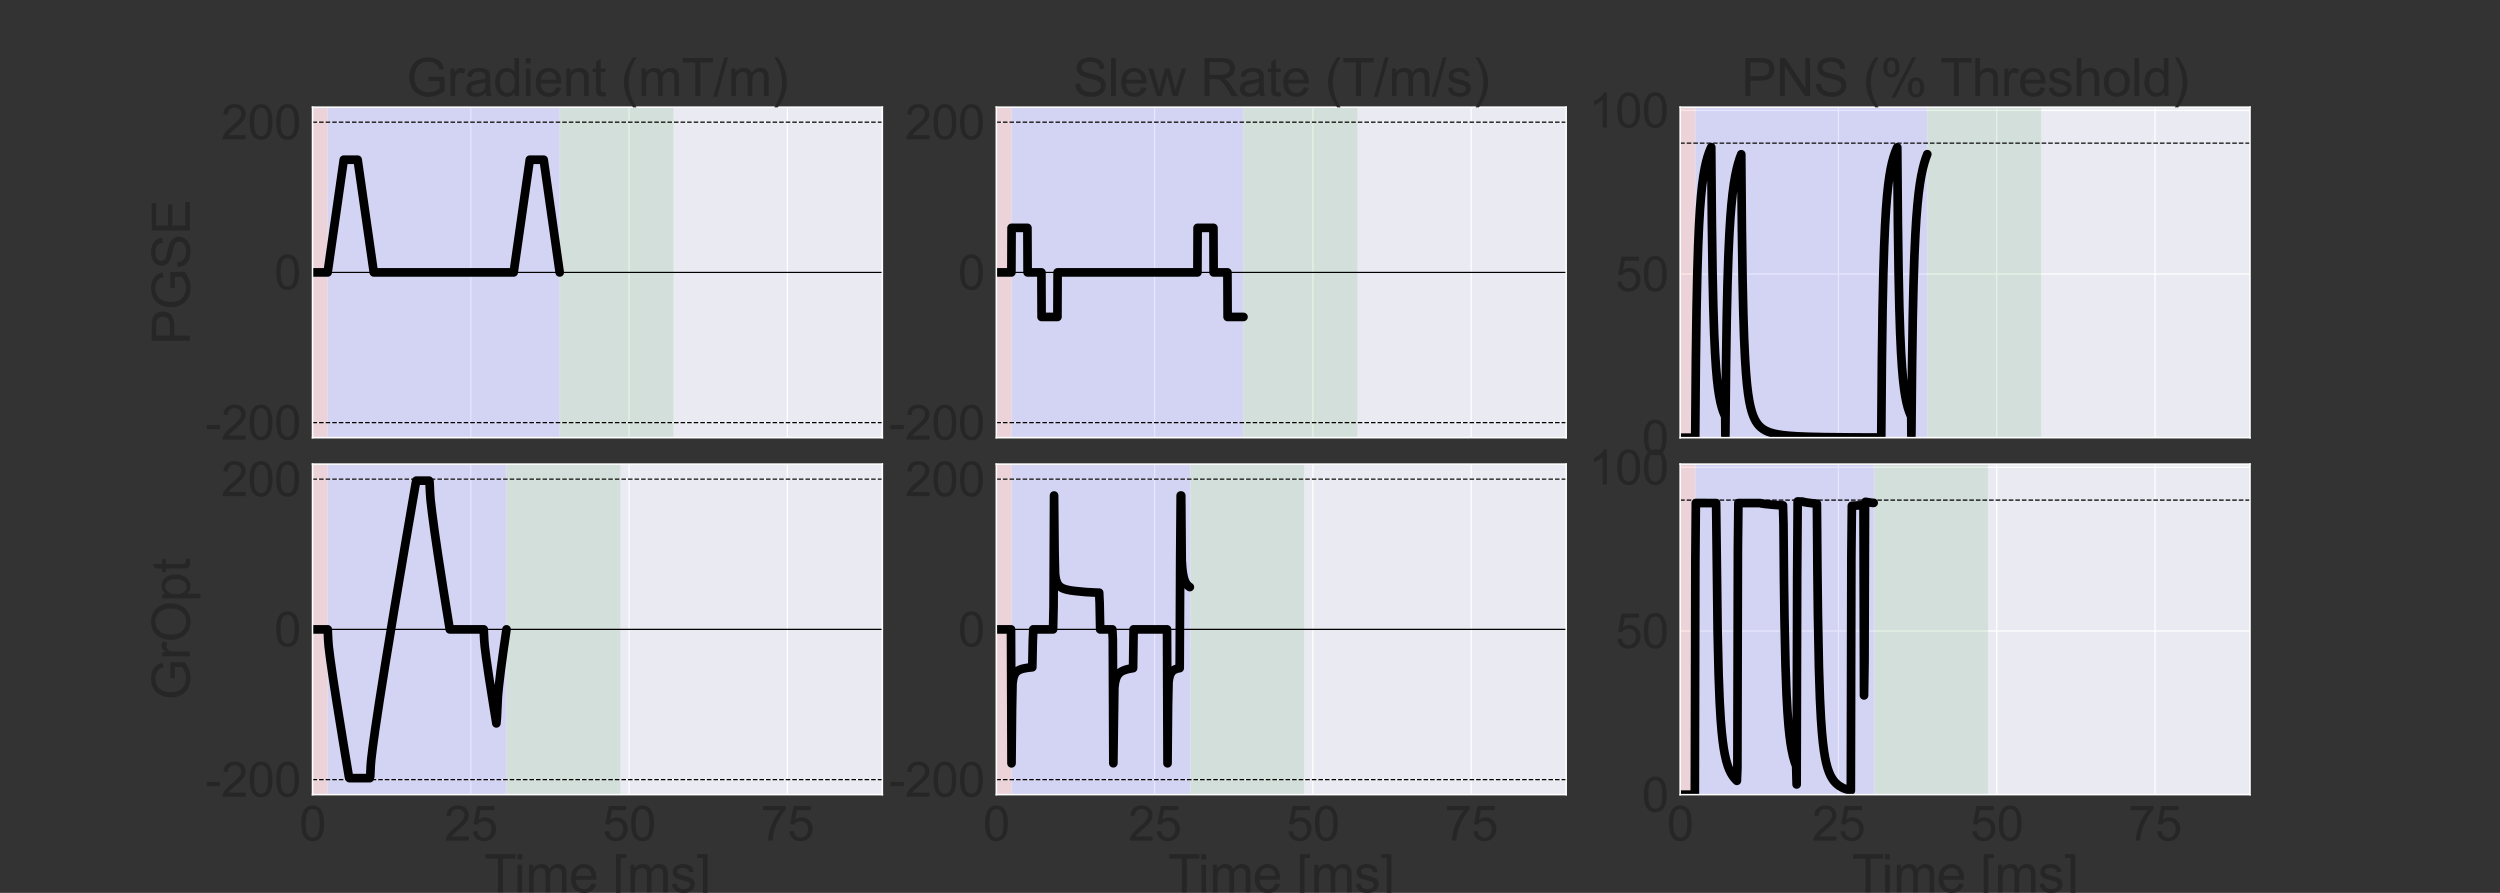 <?xml version="1.0" encoding="utf-8" standalone="no"?>
<!DOCTYPE svg PUBLIC "-//W3C//DTD SVG 1.1//EN"
  "http://www.w3.org/Graphics/SVG/1.1/DTD/svg11.dtd">
<svg xmlns:xlink="http://www.w3.org/1999/xlink" width="2016pt" height="720pt" viewBox="0 0 2016 720" xmlns="http://www.w3.org/2000/svg" version="1.1">
 <rect x="0" y="0" width="2016" height="720" fill="#333333" stroke="none"/>
 <defs>
  <style type="text/css">*{stroke-linejoin: round; stroke-linecap: butt}</style>
 </defs>
 <g id="figure_1">
  <g id="patch_1">
   <path d="M 0 720 
L 2016 720 
L 2016 0 
L 0 0 
L 0 720 
z
" style="fill: none; opacity: 0"/>
  </g>
  <g id="axes_1">
   <g id="patch_2">
    <path d="M 252 352.938 
L 711.529 352.938 
L 711.529 86.4 
L 252 86.4 
z
" style="fill: #eaeaf2"/>
   </g>
   <g id="matplotlib.axis_1">
    <g id="xtick_1">
     <g id="line2d_1">
      <path d="M 252 352.938 
L 252 86.4 
" clip-path="url(#pc23c5c0a71)" style="fill: none; stroke: #ffffff; stroke-linecap: round"/>
     </g>
    </g>
    <g id="xtick_2">
     <g id="line2d_2">
      <path d="M 379.647 352.938 
L 379.647 86.4 
" clip-path="url(#pc23c5c0a71)" style="fill: none; stroke: #ffffff; stroke-linecap: round"/>
     </g>
    </g>
    <g id="xtick_3">
     <g id="line2d_3">
      <path d="M 507.294 352.938 
L 507.294 86.4 
" clip-path="url(#pc23c5c0a71)" style="fill: none; stroke: #ffffff; stroke-linecap: round"/>
     </g>
    </g>
    <g id="xtick_4">
     <g id="line2d_4">
      <path d="M 634.941 352.938 
L 634.941 86.4 
" clip-path="url(#pc23c5c0a71)" style="fill: none; stroke: #ffffff; stroke-linecap: round"/>
     </g>
    </g>
   </g>
   <g id="matplotlib.axis_2">
    <g id="ytick_1">
     <g id="line2d_5">
      <path d="M 252 340.823 
L 711.529 340.823 
" clip-path="url(#pc23c5c0a71)" style="fill: none; stroke: #ffffff; stroke-linecap: round"/>
     </g>
     <g id="text_1">
      <!-- -200 -->
      <g style="fill: #262626" transform="translate(165.452 354.602) scale(0.385 -0.385)">
       <defs>
        <path id="ArialMT-2d" d="M 203 1375 
L 203 1941 
L 1931 1941 
L 1931 1375 
L 203 1375 
z
" transform="scale(0.016)"/>
        <path id="ArialMT-32" d="M 3222 541 
L 3222 0 
L 194 0 
Q 188 203 259 391 
Q 375 700 629 1000 
Q 884 1300 1366 1694 
Q 2113 2306 2375 2664 
Q 2638 3022 2638 3341 
Q 2638 3675 2398 3904 
Q 2159 4134 1775 4134 
Q 1369 4134 1125 3890 
Q 881 3647 878 3216 
L 300 3275 
Q 359 3922 746 4261 
Q 1134 4600 1788 4600 
Q 2447 4600 2831 4234 
Q 3216 3869 3216 3328 
Q 3216 3053 3103 2787 
Q 2991 2522 2730 2228 
Q 2469 1934 1863 1422 
Q 1356 997 1212 845 
Q 1069 694 975 541 
L 3222 541 
z
" transform="scale(0.016)"/>
        <path id="ArialMT-30" d="M 266 2259 
Q 266 3072 433 3567 
Q 600 4063 929 4331 
Q 1259 4600 1759 4600 
Q 2128 4600 2406 4451 
Q 2684 4303 2865 4023 
Q 3047 3744 3150 3342 
Q 3253 2941 3253 2259 
Q 3253 1453 3087 958 
Q 2922 463 2592 192 
Q 2263 -78 1759 -78 
Q 1097 -78 719 397 
Q 266 969 266 2259 
z
M 844 2259 
Q 844 1131 1108 757 
Q 1372 384 1759 384 
Q 2147 384 2411 759 
Q 2675 1134 2675 2259 
Q 2675 3391 2411 3762 
Q 2147 4134 1753 4134 
Q 1366 4134 1134 3806 
Q 844 3388 844 2259 
z
" transform="scale(0.016)"/>
       </defs>
       <use xlink:href="#ArialMT-2d"/>
       <use xlink:href="#ArialMT-32" x="33.301"/>
       <use xlink:href="#ArialMT-30" x="88.916"/>
       <use xlink:href="#ArialMT-30" x="144.531"/>
      </g>
     </g>
    </g>
    <g id="ytick_2">
     <g id="line2d_6">
      <path d="M 252 219.669 
L 711.529 219.669 
" clip-path="url(#pc23c5c0a71)" style="fill: none; stroke: #ffffff; stroke-linecap: round"/>
     </g>
     <g id="text_2">
      <!-- 0 -->
      <g style="fill: #262626" transform="translate(221.09 233.448) scale(0.385 -0.385)">
       <use xlink:href="#ArialMT-30"/>
      </g>
     </g>
    </g>
    <g id="ytick_3">
     <g id="line2d_7">
      <path d="M 252 98.515 
L 711.529 98.515 
" clip-path="url(#pc23c5c0a71)" style="fill: none; stroke: #ffffff; stroke-linecap: round"/>
     </g>
     <g id="text_3">
      <!-- 200 -->
      <g style="fill: #262626" transform="translate(178.271 112.294) scale(0.385 -0.385)">
       <use xlink:href="#ArialMT-32"/>
       <use xlink:href="#ArialMT-30" x="55.615"/>
       <use xlink:href="#ArialMT-30" x="111.23"/>
      </g>
     </g>
    </g>
    <g id="text_4">
     <!-- PGSE -->
     <g style="fill: #262626" transform="translate(153.104 278.026) rotate(-90) scale(0.42 -0.42)">
      <defs>
       <path id="ArialMT-50" d="M 494 0 
L 494 4581 
L 2222 4581 
Q 2678 4581 2919 4538 
Q 3256 4481 3484 4323 
Q 3713 4166 3852 3881 
Q 3991 3597 3991 3256 
Q 3991 2672 3619 2267 
Q 3247 1863 2275 1863 
L 1100 1863 
L 1100 0 
L 494 0 
z
M 1100 2403 
L 2284 2403 
Q 2872 2403 3119 2622 
Q 3366 2841 3366 3238 
Q 3366 3525 3220 3729 
Q 3075 3934 2838 4000 
Q 2684 4041 2272 4041 
L 1100 4041 
L 1100 2403 
z
" transform="scale(0.016)"/>
       <path id="ArialMT-47" d="M 2638 1797 
L 2638 2334 
L 4578 2338 
L 4578 638 
Q 4131 281 3656 101 
Q 3181 -78 2681 -78 
Q 2006 -78 1454 211 
Q 903 500 622 1047 
Q 341 1594 341 2269 
Q 341 2938 620 3517 
Q 900 4097 1425 4378 
Q 1950 4659 2634 4659 
Q 3131 4659 3532 4498 
Q 3934 4338 4162 4050 
Q 4391 3763 4509 3300 
L 3963 3150 
Q 3859 3500 3706 3700 
Q 3553 3900 3268 4020 
Q 2984 4141 2638 4141 
Q 2222 4141 1919 4014 
Q 1616 3888 1430 3681 
Q 1244 3475 1141 3228 
Q 966 2803 966 2306 
Q 966 1694 1177 1281 
Q 1388 869 1791 669 
Q 2194 469 2647 469 
Q 3041 469 3416 620 
Q 3791 772 3984 944 
L 3984 1797 
L 2638 1797 
z
" transform="scale(0.016)"/>
       <path id="ArialMT-53" d="M 288 1472 
L 859 1522 
Q 900 1178 1048 958 
Q 1197 738 1509 602 
Q 1822 466 2213 466 
Q 2559 466 2825 569 
Q 3091 672 3220 851 
Q 3350 1031 3350 1244 
Q 3350 1459 3225 1620 
Q 3100 1781 2813 1891 
Q 2628 1963 1997 2114 
Q 1366 2266 1113 2400 
Q 784 2572 623 2826 
Q 463 3081 463 3397 
Q 463 3744 659 4045 
Q 856 4347 1234 4503 
Q 1613 4659 2075 4659 
Q 2584 4659 2973 4495 
Q 3363 4331 3572 4012 
Q 3781 3694 3797 3291 
L 3216 3247 
Q 3169 3681 2898 3903 
Q 2628 4125 2100 4125 
Q 1550 4125 1298 3923 
Q 1047 3722 1047 3438 
Q 1047 3191 1225 3031 
Q 1400 2872 2139 2705 
Q 2878 2538 3153 2413 
Q 3553 2228 3743 1945 
Q 3934 1663 3934 1294 
Q 3934 928 3725 604 
Q 3516 281 3123 101 
Q 2731 -78 2241 -78 
Q 1619 -78 1198 103 
Q 778 284 539 648 
Q 300 1013 288 1472 
z
" transform="scale(0.016)"/>
       <path id="ArialMT-45" d="M 506 0 
L 506 4581 
L 3819 4581 
L 3819 4041 
L 1113 4041 
L 1113 2638 
L 3647 2638 
L 3647 2100 
L 1113 2100 
L 1113 541 
L 3925 541 
L 3925 0 
L 506 0 
z
" transform="scale(0.016)"/>
      </defs>
      <use xlink:href="#ArialMT-50"/>
      <use xlink:href="#ArialMT-47" x="66.699"/>
      <use xlink:href="#ArialMT-53" x="144.482"/>
      <use xlink:href="#ArialMT-45" x="211.182"/>
     </g>
    </g>
   </g>
   <g id="patch_3">
    <path d="M 252 352.938 
L 264.254 352.938 
L 264.254 86.4 
L 252 86.4 
z
" clip-path="url(#pc23c5c0a71)" style="fill: #ff0000; opacity: 0.1; stroke: #ffffff; stroke-linejoin: miter"/>
   </g>
   <g id="patch_4">
    <path d="M 264.254 352.938 
L 451.334 352.938 
L 451.334 86.4 
L 264.254 86.4 
z
" clip-path="url(#pc23c5c0a71)" style="fill: #0000ff; opacity: 0.1; stroke: #ffffff; stroke-linejoin: miter"/>
   </g>
   <g id="patch_5">
    <path d="M 451.334 352.938 
L 543.24 352.938 
L 543.24 86.4 
L 451.334 86.4 
z
" clip-path="url(#pc23c5c0a71)" style="fill: #008000; opacity: 0.1; stroke: #ffffff; stroke-linejoin: miter"/>
   </g>
   <g id="line2d_8">
    <path d="M 252 219.669 
L 711.529 219.669 
" clip-path="url(#pc23c5c0a71)" style="fill: none; stroke: #000000; stroke-linecap: round"/>
   </g>
   <g id="line2d_9">
    <path d="M 252 98.515 
L 711.529 98.515 
" clip-path="url(#pc23c5c0a71)" style="fill: none; stroke-dasharray: 3.7,1.6; stroke-dashoffset: 0; stroke: #000000"/>
   </g>
   <g id="line2d_10">
    <path d="M 252 340.823 
L 711.529 340.823 
" clip-path="url(#pc23c5c0a71)" style="fill: none; stroke-dasharray: 3.7,1.6; stroke-dashoffset: 0; stroke: #000000"/>
   </g>
   <g id="line2d_11">
    <path d="M 252 219.669 
L 264.203 219.669 
L 277.223 128.804 
L 288.405 128.804 
L 301.425 219.669 
L 414.214 219.669 
L 427.234 128.804 
L 438.416 128.804 
L 451.334 219.669 
L 451.334 219.669 
" clip-path="url(#pc23c5c0a71)" style="fill: none; stroke: #000000; stroke-width: 7; stroke-linecap: round"/>
   </g>
   <g id="patch_6">
    <path d="M 252 352.938 
L 252 86.4 
" style="fill: none; stroke: #ffffff; stroke-width: 1.25; stroke-linejoin: miter; stroke-linecap: square"/>
   </g>
   <g id="patch_7">
    <path d="M 711.529 352.938 
L 711.529 86.4 
" style="fill: none; stroke: #ffffff; stroke-width: 1.25; stroke-linejoin: miter; stroke-linecap: square"/>
   </g>
   <g id="patch_8">
    <path d="M 252 352.938 
L 711.529 352.938 
" style="fill: none; stroke: #ffffff; stroke-width: 1.25; stroke-linejoin: miter; stroke-linecap: square"/>
   </g>
   <g id="patch_9">
    <path d="M 252 86.4 
L 711.529 86.4 
" style="fill: none; stroke: #ffffff; stroke-width: 1.25; stroke-linejoin: miter; stroke-linecap: square"/>
   </g>
   <g id="text_5">
    <!-- Gradient (mT/m) -->
    <g style="fill: #262626" transform="translate(327.763 77.56) scale(0.42 -0.42)">
     <defs>
      <path id="ArialMT-72" d="M 416 0 
L 416 3319 
L 922 3319 
L 922 2816 
Q 1116 3169 1280 3281 
Q 1444 3394 1641 3394 
Q 1925 3394 2219 3213 
L 2025 2691 
Q 1819 2813 1613 2813 
Q 1428 2813 1281 2702 
Q 1134 2591 1072 2394 
Q 978 2094 978 1738 
L 978 0 
L 416 0 
z
" transform="scale(0.016)"/>
      <path id="ArialMT-61" d="M 2588 409 
Q 2275 144 1986 34 
Q 1697 -75 1366 -75 
Q 819 -75 525 192 
Q 231 459 231 875 
Q 231 1119 342 1320 
Q 453 1522 633 1644 
Q 813 1766 1038 1828 
Q 1203 1872 1538 1913 
Q 2219 1994 2541 2106 
Q 2544 2222 2544 2253 
Q 2544 2597 2384 2738 
Q 2169 2928 1744 2928 
Q 1347 2928 1158 2789 
Q 969 2650 878 2297 
L 328 2372 
Q 403 2725 575 2942 
Q 747 3159 1072 3276 
Q 1397 3394 1825 3394 
Q 2250 3394 2515 3294 
Q 2781 3194 2906 3042 
Q 3031 2891 3081 2659 
Q 3109 2516 3109 2141 
L 3109 1391 
Q 3109 606 3145 398 
Q 3181 191 3288 0 
L 2700 0 
Q 2613 175 2588 409 
z
M 2541 1666 
Q 2234 1541 1622 1453 
Q 1275 1403 1131 1340 
Q 988 1278 909 1158 
Q 831 1038 831 891 
Q 831 666 1001 516 
Q 1172 366 1500 366 
Q 1825 366 2078 508 
Q 2331 650 2450 897 
Q 2541 1088 2541 1459 
L 2541 1666 
z
" transform="scale(0.016)"/>
      <path id="ArialMT-64" d="M 2575 0 
L 2575 419 
Q 2259 -75 1647 -75 
Q 1250 -75 917 144 
Q 584 363 401 755 
Q 219 1147 219 1656 
Q 219 2153 384 2558 
Q 550 2963 881 3178 
Q 1213 3394 1622 3394 
Q 1922 3394 2156 3267 
Q 2391 3141 2538 2938 
L 2538 4581 
L 3097 4581 
L 3097 0 
L 2575 0 
z
M 797 1656 
Q 797 1019 1065 703 
Q 1334 388 1700 388 
Q 2069 388 2326 689 
Q 2584 991 2584 1609 
Q 2584 2291 2321 2609 
Q 2059 2928 1675 2928 
Q 1300 2928 1048 2622 
Q 797 2316 797 1656 
z
" transform="scale(0.016)"/>
      <path id="ArialMT-69" d="M 425 3934 
L 425 4581 
L 988 4581 
L 988 3934 
L 425 3934 
z
M 425 0 
L 425 3319 
L 988 3319 
L 988 0 
L 425 0 
z
" transform="scale(0.016)"/>
      <path id="ArialMT-65" d="M 2694 1069 
L 3275 997 
Q 3138 488 2766 206 
Q 2394 -75 1816 -75 
Q 1088 -75 661 373 
Q 234 822 234 1631 
Q 234 2469 665 2931 
Q 1097 3394 1784 3394 
Q 2450 3394 2872 2941 
Q 3294 2488 3294 1666 
Q 3294 1616 3291 1516 
L 816 1516 
Q 847 969 1125 678 
Q 1403 388 1819 388 
Q 2128 388 2347 550 
Q 2566 713 2694 1069 
z
M 847 1978 
L 2700 1978 
Q 2663 2397 2488 2606 
Q 2219 2931 1791 2931 
Q 1403 2931 1139 2672 
Q 875 2413 847 1978 
z
" transform="scale(0.016)"/>
      <path id="ArialMT-6e" d="M 422 0 
L 422 3319 
L 928 3319 
L 928 2847 
Q 1294 3394 1984 3394 
Q 2284 3394 2536 3286 
Q 2788 3178 2913 3003 
Q 3038 2828 3088 2588 
Q 3119 2431 3119 2041 
L 3119 0 
L 2556 0 
L 2556 2019 
Q 2556 2363 2490 2533 
Q 2425 2703 2258 2804 
Q 2091 2906 1866 2906 
Q 1506 2906 1245 2678 
Q 984 2450 984 1813 
L 984 0 
L 422 0 
z
" transform="scale(0.016)"/>
      <path id="ArialMT-74" d="M 1650 503 
L 1731 6 
Q 1494 -44 1306 -44 
Q 1000 -44 831 53 
Q 663 150 594 308 
Q 525 466 525 972 
L 525 2881 
L 113 2881 
L 113 3319 
L 525 3319 
L 525 4141 
L 1084 4478 
L 1084 3319 
L 1650 3319 
L 1650 2881 
L 1084 2881 
L 1084 941 
Q 1084 700 1114 631 
Q 1144 563 1211 522 
Q 1278 481 1403 481 
Q 1497 481 1650 503 
z
" transform="scale(0.016)"/>
      <path id="ArialMT-20" transform="scale(0.016)"/>
      <path id="ArialMT-28" d="M 1497 -1347 
Q 1031 -759 709 28 
Q 388 816 388 1659 
Q 388 2403 628 3084 
Q 909 3875 1497 4659 
L 1900 4659 
Q 1522 4009 1400 3731 
Q 1209 3300 1100 2831 
Q 966 2247 966 1656 
Q 966 153 1900 -1347 
L 1497 -1347 
z
" transform="scale(0.016)"/>
      <path id="ArialMT-6d" d="M 422 0 
L 422 3319 
L 925 3319 
L 925 2853 
Q 1081 3097 1340 3245 
Q 1600 3394 1931 3394 
Q 2300 3394 2536 3241 
Q 2772 3088 2869 2813 
Q 3263 3394 3894 3394 
Q 4388 3394 4653 3120 
Q 4919 2847 4919 2278 
L 4919 0 
L 4359 0 
L 4359 2091 
Q 4359 2428 4304 2576 
Q 4250 2725 4106 2815 
Q 3963 2906 3769 2906 
Q 3419 2906 3187 2673 
Q 2956 2441 2956 1928 
L 2956 0 
L 2394 0 
L 2394 2156 
Q 2394 2531 2256 2718 
Q 2119 2906 1806 2906 
Q 1569 2906 1367 2781 
Q 1166 2656 1075 2415 
Q 984 2175 984 1722 
L 984 0 
L 422 0 
z
" transform="scale(0.016)"/>
      <path id="ArialMT-54" d="M 1659 0 
L 1659 4041 
L 150 4041 
L 150 4581 
L 3781 4581 
L 3781 4041 
L 2266 4041 
L 2266 0 
L 1659 0 
z
" transform="scale(0.016)"/>
      <path id="ArialMT-2f" d="M 0 -78 
L 1328 4659 
L 1778 4659 
L 453 -78 
L 0 -78 
z
" transform="scale(0.016)"/>
      <path id="ArialMT-29" d="M 791 -1347 
L 388 -1347 
Q 1322 153 1322 1656 
Q 1322 2244 1188 2822 
Q 1081 3291 891 3722 
Q 769 4003 388 4659 
L 791 4659 
Q 1378 3875 1659 3084 
Q 1900 2403 1900 1659 
Q 1900 816 1576 28 
Q 1253 -759 791 -1347 
z
" transform="scale(0.016)"/>
     </defs>
     <use xlink:href="#ArialMT-47"/>
     <use xlink:href="#ArialMT-72" x="77.783"/>
     <use xlink:href="#ArialMT-61" x="111.084"/>
     <use xlink:href="#ArialMT-64" x="166.699"/>
     <use xlink:href="#ArialMT-69" x="222.314"/>
     <use xlink:href="#ArialMT-65" x="244.531"/>
     <use xlink:href="#ArialMT-6e" x="300.146"/>
     <use xlink:href="#ArialMT-74" x="355.762"/>
     <use xlink:href="#ArialMT-20" x="383.545"/>
     <use xlink:href="#ArialMT-28" x="411.328"/>
     <use xlink:href="#ArialMT-6d" x="444.629"/>
     <use xlink:href="#ArialMT-54" x="527.93"/>
     <use xlink:href="#ArialMT-2f" x="589.014"/>
     <use xlink:href="#ArialMT-6d" x="616.797"/>
     <use xlink:href="#ArialMT-29" x="700.098"/>
    </g>
   </g>
  </g>
  <g id="axes_2">
   <g id="patch_10">
    <path d="M 803.435 352.938 
L 1262.965 352.938 
L 1262.965 86.4 
L 803.435 86.4 
z
" style="fill: #eaeaf2"/>
   </g>
   <g id="matplotlib.axis_3">
    <g id="xtick_5">
     <g id="line2d_12">
      <path d="M 803.435 352.938 
L 803.435 86.4 
" clip-path="url(#pb58b6c29d0)" style="fill: none; stroke: #ffffff; stroke-linecap: round"/>
     </g>
    </g>
    <g id="xtick_6">
     <g id="line2d_13">
      <path d="M 931.082 352.938 
L 931.082 86.4 
" clip-path="url(#pb58b6c29d0)" style="fill: none; stroke: #ffffff; stroke-linecap: round"/>
     </g>
    </g>
    <g id="xtick_7">
     <g id="line2d_14">
      <path d="M 1058.729 352.938 
L 1058.729 86.4 
" clip-path="url(#pb58b6c29d0)" style="fill: none; stroke: #ffffff; stroke-linecap: round"/>
     </g>
    </g>
    <g id="xtick_8">
     <g id="line2d_15">
      <path d="M 1186.376 352.938 
L 1186.376 86.4 
" clip-path="url(#pb58b6c29d0)" style="fill: none; stroke: #ffffff; stroke-linecap: round"/>
     </g>
    </g>
   </g>
   <g id="matplotlib.axis_4">
    <g id="ytick_4">
     <g id="line2d_16">
      <path d="M 803.435 340.823 
L 1262.965 340.823 
" clip-path="url(#pb58b6c29d0)" style="fill: none; stroke: #ffffff; stroke-linecap: round"/>
     </g>
     <g id="text_6">
      <!-- -200 -->
      <g style="fill: #262626" transform="translate(716.887 354.602) scale(0.385 -0.385)">
       <use xlink:href="#ArialMT-2d"/>
       <use xlink:href="#ArialMT-32" x="33.301"/>
       <use xlink:href="#ArialMT-30" x="88.916"/>
       <use xlink:href="#ArialMT-30" x="144.531"/>
      </g>
     </g>
    </g>
    <g id="ytick_5">
     <g id="line2d_17">
      <path d="M 803.435 219.669 
L 1262.965 219.669 
" clip-path="url(#pb58b6c29d0)" style="fill: none; stroke: #ffffff; stroke-linecap: round"/>
     </g>
     <g id="text_7">
      <!-- 0 -->
      <g style="fill: #262626" transform="translate(772.526 233.448) scale(0.385 -0.385)">
       <use xlink:href="#ArialMT-30"/>
      </g>
     </g>
    </g>
    <g id="ytick_6">
     <g id="line2d_18">
      <path d="M 803.435 98.515 
L 1262.965 98.515 
" clip-path="url(#pb58b6c29d0)" style="fill: none; stroke: #ffffff; stroke-linecap: round"/>
     </g>
     <g id="text_8">
      <!-- 200 -->
      <g style="fill: #262626" transform="translate(729.706 112.294) scale(0.385 -0.385)">
       <use xlink:href="#ArialMT-32"/>
       <use xlink:href="#ArialMT-30" x="55.615"/>
       <use xlink:href="#ArialMT-30" x="111.23"/>
      </g>
     </g>
    </g>
   </g>
   <g id="patch_11">
    <path d="M 803.435 352.938 
L 815.689 352.938 
L 815.689 86.4 
L 803.435 86.4 
z
" clip-path="url(#pb58b6c29d0)" style="fill: #ff0000; opacity: 0.1; stroke: #ffffff; stroke-linejoin: miter"/>
   </g>
   <g id="patch_12">
    <path d="M 815.689 352.938 
L 1002.769 352.938 
L 1002.769 86.4 
L 815.689 86.4 
z
" clip-path="url(#pb58b6c29d0)" style="fill: #0000ff; opacity: 0.1; stroke: #ffffff; stroke-linejoin: miter"/>
   </g>
   <g id="patch_13">
    <path d="M 1002.769 352.938 
L 1094.675 352.938 
L 1094.675 86.4 
L 1002.769 86.4 
z
" clip-path="url(#pb58b6c29d0)" style="fill: #008000; opacity: 0.1; stroke: #ffffff; stroke-linejoin: miter"/>
   </g>
   <g id="line2d_19">
    <path d="M 803.435 219.669 
L 1262.965 219.669 
" clip-path="url(#pb58b6c29d0)" style="fill: none; stroke: #000000; stroke-linecap: round"/>
   </g>
   <g id="line2d_20">
    <path d="M 803.435 98.515 
L 1262.965 98.515 
" clip-path="url(#pb58b6c29d0)" style="fill: none; stroke-dasharray: 3.7,1.6; stroke-dashoffset: 0; stroke: #000000"/>
   </g>
   <g id="line2d_21">
    <path d="M 803.435 340.823 
L 1262.965 340.823 
" clip-path="url(#pb58b6c29d0)" style="fill: none; stroke-dasharray: 3.7,1.6; stroke-dashoffset: 0; stroke: #000000"/>
   </g>
   <g id="line2d_22">
    <path d="M 803.435 219.669 
L 815.587 219.669 
L 815.74 183.754 
L 828.505 183.754 
L 828.658 219.669 
L 839.789 219.669 
L 839.942 255.584 
L 852.707 255.584 
L 852.86 219.669 
L 965.598 219.669 
L 965.751 183.754 
L 978.516 183.754 
L 978.669 219.669 
L 989.8 219.669 
L 989.953 255.584 
L 1002.718 255.584 
L 1002.718 255.584 
" clip-path="url(#pb58b6c29d0)" style="fill: none; stroke: #000000; stroke-width: 7; stroke-linecap: round"/>
   </g>
   <g id="patch_14">
    <path d="M 803.435 352.938 
L 803.435 86.4 
" style="fill: none; stroke: #ffffff; stroke-width: 1.25; stroke-linejoin: miter; stroke-linecap: square"/>
   </g>
   <g id="patch_15">
    <path d="M 1262.965 352.938 
L 1262.965 86.4 
" style="fill: none; stroke: #ffffff; stroke-width: 1.25; stroke-linejoin: miter; stroke-linecap: square"/>
   </g>
   <g id="patch_16">
    <path d="M 803.435 352.938 
L 1262.965 352.938 
" style="fill: none; stroke: #ffffff; stroke-width: 1.25; stroke-linejoin: miter; stroke-linecap: square"/>
   </g>
   <g id="patch_17">
    <path d="M 803.435 86.4 
L 1262.965 86.4 
" style="fill: none; stroke: #ffffff; stroke-width: 1.25; stroke-linejoin: miter; stroke-linecap: square"/>
   </g>
   <g id="text_9">
    <!-- Slew Rate (T/m/s) -->
    <g style="fill: #262626" transform="translate(865.187 77.56) scale(0.42 -0.42)">
     <defs>
      <path id="ArialMT-6c" d="M 409 0 
L 409 4581 
L 972 4581 
L 972 0 
L 409 0 
z
" transform="scale(0.016)"/>
      <path id="ArialMT-77" d="M 1034 0 
L 19 3319 
L 600 3319 
L 1128 1403 
L 1325 691 
Q 1338 744 1497 1375 
L 2025 3319 
L 2603 3319 
L 3100 1394 
L 3266 759 
L 3456 1400 
L 4025 3319 
L 4572 3319 
L 3534 0 
L 2950 0 
L 2422 1988 
L 2294 2553 
L 1622 0 
L 1034 0 
z
" transform="scale(0.016)"/>
      <path id="ArialMT-52" d="M 503 0 
L 503 4581 
L 2534 4581 
Q 3147 4581 3465 4457 
Q 3784 4334 3975 4021 
Q 4166 3709 4166 3331 
Q 4166 2844 3850 2509 
Q 3534 2175 2875 2084 
Q 3116 1969 3241 1856 
Q 3506 1613 3744 1247 
L 4541 0 
L 3778 0 
L 3172 953 
Q 2906 1366 2734 1584 
Q 2563 1803 2427 1890 
Q 2291 1978 2150 2013 
Q 2047 2034 1813 2034 
L 1109 2034 
L 1109 0 
L 503 0 
z
M 1109 2559 
L 2413 2559 
Q 2828 2559 3062 2645 
Q 3297 2731 3419 2920 
Q 3541 3109 3541 3331 
Q 3541 3656 3305 3865 
Q 3069 4075 2559 4075 
L 1109 4075 
L 1109 2559 
z
" transform="scale(0.016)"/>
      <path id="ArialMT-73" d="M 197 991 
L 753 1078 
Q 800 744 1014 566 
Q 1228 388 1613 388 
Q 2000 388 2187 545 
Q 2375 703 2375 916 
Q 2375 1106 2209 1216 
Q 2094 1291 1634 1406 
Q 1016 1563 777 1677 
Q 538 1791 414 1992 
Q 291 2194 291 2438 
Q 291 2659 392 2848 
Q 494 3038 669 3163 
Q 800 3259 1026 3326 
Q 1253 3394 1513 3394 
Q 1903 3394 2198 3281 
Q 2494 3169 2634 2976 
Q 2775 2784 2828 2463 
L 2278 2388 
Q 2241 2644 2061 2787 
Q 1881 2931 1553 2931 
Q 1166 2931 1000 2803 
Q 834 2675 834 2503 
Q 834 2394 903 2306 
Q 972 2216 1119 2156 
Q 1203 2125 1616 2013 
Q 2213 1853 2448 1751 
Q 2684 1650 2818 1456 
Q 2953 1263 2953 975 
Q 2953 694 2789 445 
Q 2625 197 2315 61 
Q 2006 -75 1616 -75 
Q 969 -75 630 194 
Q 291 463 197 991 
z
" transform="scale(0.016)"/>
     </defs>
     <use xlink:href="#ArialMT-53"/>
     <use xlink:href="#ArialMT-6c" x="66.699"/>
     <use xlink:href="#ArialMT-65" x="88.916"/>
     <use xlink:href="#ArialMT-77" x="144.531"/>
     <use xlink:href="#ArialMT-20" x="216.748"/>
     <use xlink:href="#ArialMT-52" x="244.531"/>
     <use xlink:href="#ArialMT-61" x="316.748"/>
     <use xlink:href="#ArialMT-74" x="372.363"/>
     <use xlink:href="#ArialMT-65" x="400.146"/>
     <use xlink:href="#ArialMT-20" x="455.762"/>
     <use xlink:href="#ArialMT-28" x="483.545"/>
     <use xlink:href="#ArialMT-54" x="516.846"/>
     <use xlink:href="#ArialMT-2f" x="577.93"/>
     <use xlink:href="#ArialMT-6d" x="605.713"/>
     <use xlink:href="#ArialMT-2f" x="689.014"/>
     <use xlink:href="#ArialMT-73" x="716.797"/>
     <use xlink:href="#ArialMT-29" x="766.797"/>
    </g>
   </g>
  </g>
  <g id="axes_3">
   <g id="patch_18">
    <path d="M 1354.871 352.938 
L 1814.4 352.938 
L 1814.4 86.4 
L 1354.871 86.4 
z
" style="fill: #eaeaf2"/>
   </g>
   <g id="matplotlib.axis_5">
    <g id="xtick_9">
     <g id="line2d_23">
      <path d="M 1354.871 352.938 
L 1354.871 86.4 
" clip-path="url(#paaadc745a5)" style="fill: none; stroke: #ffffff; stroke-linecap: round"/>
     </g>
    </g>
    <g id="xtick_10">
     <g id="line2d_24">
      <path d="M 1482.518 352.938 
L 1482.518 86.4 
" clip-path="url(#paaadc745a5)" style="fill: none; stroke: #ffffff; stroke-linecap: round"/>
     </g>
    </g>
    <g id="xtick_11">
     <g id="line2d_25">
      <path d="M 1610.165 352.938 
L 1610.165 86.4 
" clip-path="url(#paaadc745a5)" style="fill: none; stroke: #ffffff; stroke-linecap: round"/>
     </g>
    </g>
    <g id="xtick_12">
     <g id="line2d_26">
      <path d="M 1737.812 352.938 
L 1737.812 86.4 
" clip-path="url(#paaadc745a5)" style="fill: none; stroke: #ffffff; stroke-linecap: round"/>
     </g>
    </g>
   </g>
   <g id="matplotlib.axis_6">
    <g id="ytick_7">
     <g id="line2d_27">
      <path d="M 1354.871 352.938 
L 1814.4 352.938 
" clip-path="url(#paaadc745a5)" style="fill: none; stroke: #ffffff; stroke-linecap: round"/>
     </g>
     <g id="text_10">
      <!-- 0 -->
      <g style="fill: #262626" transform="translate(1323.961 366.717) scale(0.385 -0.385)">
       <use xlink:href="#ArialMT-30"/>
      </g>
     </g>
    </g>
    <g id="ytick_8">
     <g id="line2d_28">
      <path d="M 1354.871 220.989 
L 1814.4 220.989 
" clip-path="url(#paaadc745a5)" style="fill: none; stroke: #ffffff; stroke-linecap: round"/>
     </g>
     <g id="text_11">
      <!-- 50 -->
      <g style="fill: #262626" transform="translate(1302.551 234.768) scale(0.385 -0.385)">
       <defs>
        <path id="ArialMT-35" d="M 266 1200 
L 856 1250 
Q 922 819 1161 601 
Q 1400 384 1738 384 
Q 2144 384 2425 690 
Q 2706 997 2706 1503 
Q 2706 1984 2436 2262 
Q 2166 2541 1728 2541 
Q 1456 2541 1237 2417 
Q 1019 2294 894 2097 
L 366 2166 
L 809 4519 
L 3088 4519 
L 3088 3981 
L 1259 3981 
L 1013 2750 
Q 1425 3038 1878 3038 
Q 2478 3038 2890 2622 
Q 3303 2206 3303 1553 
Q 3303 931 2941 478 
Q 2500 -78 1738 -78 
Q 1113 -78 717 272 
Q 322 622 266 1200 
z
" transform="scale(0.016)"/>
       </defs>
       <use xlink:href="#ArialMT-35"/>
       <use xlink:href="#ArialMT-30" x="55.615"/>
      </g>
     </g>
    </g>
    <g id="ytick_9">
     <g id="line2d_29">
      <path d="M 1354.871 89.039 
L 1814.4 89.039 
" clip-path="url(#paaadc745a5)" style="fill: none; stroke: #ffffff; stroke-linecap: round"/>
     </g>
     <g id="text_12">
      <!-- 100 -->
      <g style="fill: #262626" transform="translate(1281.142 102.818) scale(0.385 -0.385)">
       <defs>
        <path id="ArialMT-31" d="M 2384 0 
L 1822 0 
L 1822 3584 
Q 1619 3391 1289 3197 
Q 959 3003 697 2906 
L 697 3450 
Q 1169 3672 1522 3987 
Q 1875 4303 2022 4600 
L 2384 4600 
L 2384 0 
z
" transform="scale(0.016)"/>
       </defs>
       <use xlink:href="#ArialMT-31"/>
       <use xlink:href="#ArialMT-30" x="55.615"/>
       <use xlink:href="#ArialMT-30" x="111.23"/>
      </g>
     </g>
    </g>
   </g>
   <g id="patch_19">
    <path d="M 1354.871 352.938 
L 1367.125 352.938 
L 1367.125 86.4 
L 1354.871 86.4 
z
" clip-path="url(#paaadc745a5)" style="fill: #ff0000; opacity: 0.1; stroke: #ffffff; stroke-linejoin: miter"/>
   </g>
   <g id="patch_20">
    <path d="M 1367.125 352.938 
L 1554.204 352.938 
L 1554.204 86.4 
L 1367.125 86.4 
z
" clip-path="url(#paaadc745a5)" style="fill: #0000ff; opacity: 0.1; stroke: #ffffff; stroke-linejoin: miter"/>
   </g>
   <g id="patch_21">
    <path d="M 1554.204 352.938 
L 1646.11 352.938 
L 1646.11 86.4 
L 1554.204 86.4 
z
" clip-path="url(#paaadc745a5)" style="fill: #008000; opacity: 0.1; stroke: #ffffff; stroke-linejoin: miter"/>
   </g>
   <g id="line2d_30">
    <path d="M 1354.871 352.938 
L 1814.4 352.938 
" clip-path="url(#paaadc745a5)" style="fill: none; stroke: #000000; stroke-linecap: round"/>
   </g>
   <g id="line2d_31">
    <path d="M 1354.871 115.429 
L 1814.4 115.429 
" clip-path="url(#paaadc745a5)" style="fill: none; stroke-dasharray: 3.7,1.6; stroke-dashoffset: 0; stroke: #000000"/>
   </g>
   <g id="line2d_32">
    <path d="M 1354.871 352.938 
L 1367.023 352.938 
L 1367.533 291.24 
L 1368.095 249.811 
L 1368.708 220.389 
L 1369.371 198.613 
L 1370.086 181.978 
L 1370.852 168.945 
L 1371.72 157.959 
L 1372.639 149.175 
L 1373.609 142.022 
L 1374.63 136.107 
L 1375.703 131.152 
L 1376.826 126.953 
L 1378.051 123.218 
L 1379.328 120.024 
L 1379.94 118.69 
L 1380.451 179.358 
L 1381.013 219.732 
L 1381.625 248.087 
L 1382.289 268.793 
L 1383.004 284.365 
L 1383.77 296.352 
L 1384.587 305.751 
L 1385.455 313.235 
L 1386.374 319.271 
L 1387.344 324.193 
L 1388.365 328.244 
L 1389.437 331.607 
L 1390.561 334.418 
L 1391.224 335.817 
L 1391.327 351.185 
L 1391.378 347.642 
L 1391.888 293.853 
L 1392.45 256.228 
L 1393.063 228.635 
L 1393.777 206.307 
L 1394.543 189.273 
L 1395.36 175.885 
L 1396.228 165.114 
L 1397.198 155.851 
L 1398.22 148.244 
L 1399.292 141.896 
L 1400.415 136.529 
L 1401.64 131.76 
L 1402.917 127.682 
L 1404.142 124.41 
L 1404.653 184.896 
L 1405.215 225.078 
L 1405.827 253.234 
L 1406.491 273.738 
L 1407.206 289.106 
L 1407.972 300.888 
L 1408.789 310.083 
L 1409.657 317.364 
L 1410.576 323.201 
L 1411.546 327.928 
L 1412.567 331.79 
L 1413.639 334.969 
L 1414.763 337.603 
L 1415.937 339.798 
L 1417.213 341.706 
L 1418.541 343.297 
L 1420.022 344.72 
L 1421.604 345.933 
L 1423.392 347.022 
L 1425.434 347.997 
L 1427.783 348.863 
L 1430.54 349.633 
L 1433.808 350.308 
L 1437.841 350.906 
L 1442.896 351.421 
L 1449.483 351.859 
L 1458.469 352.219 
L 1471.54 352.504 
L 1492.423 352.714 
L 1517.033 352.818 
L 1517.544 291.359 
L 1518.106 249.929 
L 1518.718 220.505 
L 1519.382 198.728 
L 1520.097 182.091 
L 1520.863 169.056 
L 1521.731 158.067 
L 1522.65 149.281 
L 1523.62 142.126 
L 1524.641 136.209 
L 1525.713 131.251 
L 1526.888 126.878 
L 1528.113 123.173 
L 1529.39 120.001 
L 1529.951 118.781 
L 1530.462 179.448 
L 1531.024 219.821 
L 1531.636 248.175 
L 1532.3 268.879 
L 1533.015 284.451 
L 1533.781 296.436 
L 1534.598 305.834 
L 1535.466 313.316 
L 1536.385 319.351 
L 1537.355 324.271 
L 1538.376 328.321 
L 1539.448 331.682 
L 1540.572 334.492 
L 1541.235 335.89 
L 1541.337 351.258 
L 1541.388 347.57 
L 1541.899 293.781 
L 1542.461 256.157 
L 1543.073 228.565 
L 1543.788 206.238 
L 1544.554 189.205 
L 1545.371 175.818 
L 1546.239 165.048 
L 1547.209 155.787 
L 1548.23 148.18 
L 1549.303 141.834 
L 1550.426 136.468 
L 1551.651 131.701 
L 1552.928 127.624 
L 1554.153 124.353 
L 1554.153 124.353 
" clip-path="url(#paaadc745a5)" style="fill: none; stroke: #000000; stroke-width: 7; stroke-linecap: round"/>
   </g>
   <g id="patch_22">
    <path d="M 1354.871 352.938 
L 1354.871 86.4 
" style="fill: none; stroke: #ffffff; stroke-width: 1.25; stroke-linejoin: miter; stroke-linecap: square"/>
   </g>
   <g id="patch_23">
    <path d="M 1814.4 352.938 
L 1814.4 86.4 
" style="fill: none; stroke: #ffffff; stroke-width: 1.25; stroke-linejoin: miter; stroke-linecap: square"/>
   </g>
   <g id="patch_24">
    <path d="M 1354.871 352.938 
L 1814.4 352.938 
" style="fill: none; stroke: #ffffff; stroke-width: 1.25; stroke-linejoin: miter; stroke-linecap: square"/>
   </g>
   <g id="patch_25">
    <path d="M 1354.871 86.4 
L 1814.4 86.4 
" style="fill: none; stroke: #ffffff; stroke-width: 1.25; stroke-linejoin: miter; stroke-linecap: square"/>
   </g>
   <g id="text_13">
    <!-- PNS (% Threshold) -->
    <g style="fill: #262626" transform="translate(1404.121 77.56) scale(0.42 -0.42)">
     <defs>
      <path id="ArialMT-4e" d="M 488 0 
L 488 4581 
L 1109 4581 
L 3516 984 
L 3516 4581 
L 4097 4581 
L 4097 0 
L 3475 0 
L 1069 3600 
L 1069 0 
L 488 0 
z
" transform="scale(0.016)"/>
      <path id="ArialMT-25" d="M 372 3481 
Q 372 3972 619 4315 
Q 866 4659 1334 4659 
Q 1766 4659 2048 4351 
Q 2331 4044 2331 3447 
Q 2331 2866 2045 2552 
Q 1759 2238 1341 2238 
Q 925 2238 648 2547 
Q 372 2856 372 3481 
z
M 1350 4272 
Q 1141 4272 1002 4090 
Q 863 3909 863 3425 
Q 863 2984 1003 2804 
Q 1144 2625 1350 2625 
Q 1563 2625 1702 2806 
Q 1841 2988 1841 3469 
Q 1841 3913 1700 4092 
Q 1559 4272 1350 4272 
z
M 1353 -169 
L 3859 4659 
L 4316 4659 
L 1819 -169 
L 1353 -169 
z
M 3334 1075 
Q 3334 1569 3581 1911 
Q 3828 2253 4300 2253 
Q 4731 2253 5014 1945 
Q 5297 1638 5297 1041 
Q 5297 459 5011 145 
Q 4725 -169 4303 -169 
Q 3888 -169 3611 142 
Q 3334 453 3334 1075 
z
M 4316 1866 
Q 4103 1866 3964 1684 
Q 3825 1503 3825 1019 
Q 3825 581 3965 400 
Q 4106 219 4313 219 
Q 4528 219 4667 400 
Q 4806 581 4806 1063 
Q 4806 1506 4665 1686 
Q 4525 1866 4316 1866 
z
" transform="scale(0.016)"/>
      <path id="ArialMT-68" d="M 422 0 
L 422 4581 
L 984 4581 
L 984 2938 
Q 1378 3394 1978 3394 
Q 2347 3394 2619 3248 
Q 2891 3103 3008 2847 
Q 3125 2591 3125 2103 
L 3125 0 
L 2563 0 
L 2563 2103 
Q 2563 2525 2380 2717 
Q 2197 2909 1863 2909 
Q 1613 2909 1392 2779 
Q 1172 2650 1078 2428 
Q 984 2206 984 1816 
L 984 0 
L 422 0 
z
" transform="scale(0.016)"/>
      <path id="ArialMT-6f" d="M 213 1659 
Q 213 2581 725 3025 
Q 1153 3394 1769 3394 
Q 2453 3394 2887 2945 
Q 3322 2497 3322 1706 
Q 3322 1066 3130 698 
Q 2938 331 2570 128 
Q 2203 -75 1769 -75 
Q 1072 -75 642 372 
Q 213 819 213 1659 
z
M 791 1659 
Q 791 1022 1069 705 
Q 1347 388 1769 388 
Q 2188 388 2466 706 
Q 2744 1025 2744 1678 
Q 2744 2294 2464 2611 
Q 2184 2928 1769 2928 
Q 1347 2928 1069 2612 
Q 791 2297 791 1659 
z
" transform="scale(0.016)"/>
     </defs>
     <use xlink:href="#ArialMT-50"/>
     <use xlink:href="#ArialMT-4e" x="66.699"/>
     <use xlink:href="#ArialMT-53" x="138.916"/>
     <use xlink:href="#ArialMT-20" x="205.615"/>
     <use xlink:href="#ArialMT-28" x="233.398"/>
     <use xlink:href="#ArialMT-25" x="266.699"/>
     <use xlink:href="#ArialMT-20" x="355.615"/>
     <use xlink:href="#ArialMT-54" x="381.648"/>
     <use xlink:href="#ArialMT-68" x="442.732"/>
     <use xlink:href="#ArialMT-72" x="498.348"/>
     <use xlink:href="#ArialMT-65" x="531.648"/>
     <use xlink:href="#ArialMT-73" x="587.264"/>
     <use xlink:href="#ArialMT-68" x="637.264"/>
     <use xlink:href="#ArialMT-6f" x="692.879"/>
     <use xlink:href="#ArialMT-6c" x="748.494"/>
     <use xlink:href="#ArialMT-64" x="770.711"/>
     <use xlink:href="#ArialMT-29" x="826.326"/>
    </g>
   </g>
  </g>
  <g id="axes_4">
   <g id="patch_26">
    <path d="M 252 640.8 
L 711.529 640.8 
L 711.529 374.262 
L 252 374.262 
z
" style="fill: #eaeaf2"/>
   </g>
   <g id="matplotlib.axis_7">
    <g id="xtick_13">
     <g id="line2d_33">
      <path d="M 252 640.8 
L 252 374.262 
" clip-path="url(#p820cda3593)" style="fill: none; stroke: #ffffff; stroke-linecap: round"/>
     </g>
     <g id="text_14">
      <!-- 0 -->
      <g style="fill: #262626" transform="translate(241.295 677.858) scale(0.385 -0.385)">
       <use xlink:href="#ArialMT-30"/>
      </g>
     </g>
    </g>
    <g id="xtick_14">
     <g id="line2d_34">
      <path d="M 379.647 640.8 
L 379.647 374.262 
" clip-path="url(#p820cda3593)" style="fill: none; stroke: #ffffff; stroke-linecap: round"/>
     </g>
     <g id="text_15">
      <!-- 25 -->
      <g style="fill: #262626" transform="translate(358.237 677.858) scale(0.385 -0.385)">
       <use xlink:href="#ArialMT-32"/>
       <use xlink:href="#ArialMT-35" x="55.615"/>
      </g>
     </g>
    </g>
    <g id="xtick_15">
     <g id="line2d_35">
      <path d="M 507.294 640.8 
L 507.294 374.262 
" clip-path="url(#p820cda3593)" style="fill: none; stroke: #ffffff; stroke-linecap: round"/>
     </g>
     <g id="text_16">
      <!-- 50 -->
      <g style="fill: #262626" transform="translate(485.885 677.858) scale(0.385 -0.385)">
       <use xlink:href="#ArialMT-35"/>
       <use xlink:href="#ArialMT-30" x="55.615"/>
      </g>
     </g>
    </g>
    <g id="xtick_16">
     <g id="line2d_36">
      <path d="M 634.941 640.8 
L 634.941 374.262 
" clip-path="url(#p820cda3593)" style="fill: none; stroke: #ffffff; stroke-linecap: round"/>
     </g>
     <g id="text_17">
      <!-- 75 -->
      <g style="fill: #262626" transform="translate(613.532 677.858) scale(0.385 -0.385)">
       <defs>
        <path id="ArialMT-37" d="M 303 3981 
L 303 4522 
L 3269 4522 
L 3269 4084 
Q 2831 3619 2401 2847 
Q 1972 2075 1738 1259 
Q 1569 684 1522 0 
L 944 0 
Q 953 541 1156 1306 
Q 1359 2072 1739 2783 
Q 2119 3494 2547 3981 
L 303 3981 
z
" transform="scale(0.016)"/>
       </defs>
       <use xlink:href="#ArialMT-37"/>
       <use xlink:href="#ArialMT-35" x="55.615"/>
      </g>
     </g>
    </g>
    <g id="text_18">
     <!-- Time [ms] -->
     <g style="fill: #262626" transform="translate(390.395 719.572) scale(0.42 -0.42)">
      <defs>
       <path id="ArialMT-5b" d="M 434 -1272 
L 434 4581 
L 1675 4581 
L 1675 4116 
L 997 4116 
L 997 -806 
L 1675 -806 
L 1675 -1272 
L 434 -1272 
z
" transform="scale(0.016)"/>
       <path id="ArialMT-5d" d="M 1363 -1272 
L 122 -1272 
L 122 -806 
L 800 -806 
L 800 4116 
L 122 4116 
L 122 4581 
L 1363 4581 
L 1363 -1272 
z
" transform="scale(0.016)"/>
      </defs>
      <use xlink:href="#ArialMT-54"/>
      <use xlink:href="#ArialMT-69" x="57.334"/>
      <use xlink:href="#ArialMT-6d" x="79.551"/>
      <use xlink:href="#ArialMT-65" x="162.852"/>
      <use xlink:href="#ArialMT-20" x="218.467"/>
      <use xlink:href="#ArialMT-5b" x="246.25"/>
      <use xlink:href="#ArialMT-6d" x="274.033"/>
      <use xlink:href="#ArialMT-73" x="357.334"/>
      <use xlink:href="#ArialMT-5d" x="407.334"/>
     </g>
    </g>
   </g>
   <g id="matplotlib.axis_8">
    <g id="ytick_10">
     <g id="line2d_37">
      <path d="M 252 628.685 
L 711.529 628.685 
" clip-path="url(#p820cda3593)" style="fill: none; stroke: #ffffff; stroke-linecap: round"/>
     </g>
     <g id="text_19">
      <!-- -200 -->
      <g style="fill: #262626" transform="translate(165.452 642.463) scale(0.385 -0.385)">
       <use xlink:href="#ArialMT-2d"/>
       <use xlink:href="#ArialMT-32" x="33.301"/>
       <use xlink:href="#ArialMT-30" x="88.916"/>
       <use xlink:href="#ArialMT-30" x="144.531"/>
      </g>
     </g>
    </g>
    <g id="ytick_11">
     <g id="line2d_38">
      <path d="M 252 507.531 
L 711.529 507.531 
" clip-path="url(#p820cda3593)" style="fill: none; stroke: #ffffff; stroke-linecap: round"/>
     </g>
     <g id="text_20">
      <!-- 0 -->
      <g style="fill: #262626" transform="translate(221.09 521.31) scale(0.385 -0.385)">
       <use xlink:href="#ArialMT-30"/>
      </g>
     </g>
    </g>
    <g id="ytick_12">
     <g id="line2d_39">
      <path d="M 252 386.377 
L 711.529 386.377 
" clip-path="url(#p820cda3593)" style="fill: none; stroke: #ffffff; stroke-linecap: round"/>
     </g>
     <g id="text_21">
      <!-- 200 -->
      <g style="fill: #262626" transform="translate(178.271 400.156) scale(0.385 -0.385)">
       <use xlink:href="#ArialMT-32"/>
       <use xlink:href="#ArialMT-30" x="55.615"/>
       <use xlink:href="#ArialMT-30" x="111.23"/>
      </g>
     </g>
    </g>
    <g id="text_22">
     <!-- GrOpt -->
     <g style="fill: #262626" transform="translate(153.104 564.703) rotate(-90) scale(0.42 -0.42)">
      <defs>
       <path id="ArialMT-4f" d="M 309 2231 
Q 309 3372 921 4017 
Q 1534 4663 2503 4663 
Q 3138 4663 3647 4359 
Q 4156 4056 4423 3514 
Q 4691 2972 4691 2284 
Q 4691 1588 4409 1038 
Q 4128 488 3612 205 
Q 3097 -78 2500 -78 
Q 1853 -78 1343 234 
Q 834 547 571 1087 
Q 309 1628 309 2231 
z
M 934 2222 
Q 934 1394 1379 917 
Q 1825 441 2497 441 
Q 3181 441 3623 922 
Q 4066 1403 4066 2288 
Q 4066 2847 3877 3264 
Q 3688 3681 3323 3911 
Q 2959 4141 2506 4141 
Q 1863 4141 1398 3698 
Q 934 3256 934 2222 
z
" transform="scale(0.016)"/>
       <path id="ArialMT-70" d="M 422 -1272 
L 422 3319 
L 934 3319 
L 934 2888 
Q 1116 3141 1344 3267 
Q 1572 3394 1897 3394 
Q 2322 3394 2647 3175 
Q 2972 2956 3137 2557 
Q 3303 2159 3303 1684 
Q 3303 1175 3120 767 
Q 2938 359 2589 142 
Q 2241 -75 1856 -75 
Q 1575 -75 1351 44 
Q 1128 163 984 344 
L 984 -1272 
L 422 -1272 
z
M 931 1641 
Q 931 1000 1190 694 
Q 1450 388 1819 388 
Q 2194 388 2461 705 
Q 2728 1022 2728 1688 
Q 2728 2322 2467 2637 
Q 2206 2953 1844 2953 
Q 1484 2953 1207 2617 
Q 931 2281 931 1641 
z
" transform="scale(0.016)"/>
      </defs>
      <use xlink:href="#ArialMT-47"/>
      <use xlink:href="#ArialMT-72" x="77.783"/>
      <use xlink:href="#ArialMT-4f" x="111.084"/>
      <use xlink:href="#ArialMT-70" x="188.867"/>
      <use xlink:href="#ArialMT-74" x="244.482"/>
     </g>
    </g>
   </g>
   <g id="patch_27">
    <path d="M 252 640.8 
L 264.254 640.8 
L 264.254 374.262 
L 252 374.262 
z
" clip-path="url(#p820cda3593)" style="fill: #ff0000; opacity: 0.1; stroke: #ffffff; stroke-linejoin: miter"/>
   </g>
   <g id="patch_28">
    <path d="M 264.254 640.8 
L 408.444 640.8 
L 408.444 374.262 
L 264.254 374.262 
z
" clip-path="url(#p820cda3593)" style="fill: #0000ff; opacity: 0.1; stroke: #ffffff; stroke-linejoin: miter"/>
   </g>
   <g id="patch_29">
    <path d="M 408.444 640.8 
L 500.35 640.8 
L 500.35 374.262 
L 408.444 374.262 
z
" clip-path="url(#p820cda3593)" style="fill: #008000; opacity: 0.1; stroke: #ffffff; stroke-linejoin: miter"/>
   </g>
   <g id="line2d_40">
    <path d="M 252 507.531 
L 711.529 507.531 
" clip-path="url(#p820cda3593)" style="fill: none; stroke: #000000; stroke-linecap: round"/>
   </g>
   <g id="line2d_41">
    <path d="M 252 386.377 
L 711.529 386.377 
" clip-path="url(#p820cda3593)" style="fill: none; stroke-dasharray: 3.7,1.6; stroke-dashoffset: 0; stroke: #000000"/>
   </g>
   <g id="line2d_42">
    <path d="M 252 628.685 
L 711.529 628.685 
" clip-path="url(#p820cda3593)" style="fill: none; stroke-dasharray: 3.7,1.6; stroke-dashoffset: 0; stroke: #000000"/>
   </g>
   <g id="line2d_43">
    <path d="M 252 507.531 
L 264.254 507.531 
L 264.663 516.172 
L 265.071 521.365 
L 266.296 531.198 
L 268.339 545.531 
L 271.607 566.762 
L 276.917 599.614 
L 281.41 626.688 
L 281.818 627.473 
L 298.157 627.473 
L 298.566 625.99 
L 298.974 617.355 
L 299.383 612.371 
L 300.608 602.27 
L 302.65 587.527 
L 305.918 565.767 
L 310.82 534.802 
L 317.764 492.474 
L 326.75 439.221 
L 335.328 389.262 
L 335.736 387.588 
L 345.948 387.588 
L 346.357 388.226 
L 346.765 396.861 
L 347.174 402.76 
L 348.399 413.353 
L 350.441 428.615 
L 353.301 448.186 
L 357.385 474.577 
L 362.696 507.531 
L 390.063 507.531 
L 390.472 516.17 
L 390.88 521.12 
L 392.105 530.739 
L 394.148 544.802 
L 397.824 568.236 
L 400.275 583.324 
L 400.683 578.738 
L 401.5 561.465 
L 402.317 553.066 
L 403.951 539.331 
L 405.993 524.272 
L 408.444 507.531 
L 408.444 507.531 
" clip-path="url(#p820cda3593)" style="fill: none; stroke: #000000; stroke-width: 7; stroke-linecap: round"/>
   </g>
   <g id="patch_30">
    <path d="M 252 640.8 
L 252 374.262 
" style="fill: none; stroke: #ffffff; stroke-width: 1.25; stroke-linejoin: miter; stroke-linecap: square"/>
   </g>
   <g id="patch_31">
    <path d="M 711.529 640.8 
L 711.529 374.262 
" style="fill: none; stroke: #ffffff; stroke-width: 1.25; stroke-linejoin: miter; stroke-linecap: square"/>
   </g>
   <g id="patch_32">
    <path d="M 252 640.8 
L 711.529 640.8 
" style="fill: none; stroke: #ffffff; stroke-width: 1.25; stroke-linejoin: miter; stroke-linecap: square"/>
   </g>
   <g id="patch_33">
    <path d="M 252 374.262 
L 711.529 374.262 
" style="fill: none; stroke: #ffffff; stroke-width: 1.25; stroke-linejoin: miter; stroke-linecap: square"/>
   </g>
  </g>
  <g id="axes_5">
   <g id="patch_34">
    <path d="M 803.435 640.8 
L 1262.965 640.8 
L 1262.965 374.262 
L 803.435 374.262 
z
" style="fill: #eaeaf2"/>
   </g>
   <g id="matplotlib.axis_9">
    <g id="xtick_17">
     <g id="line2d_44">
      <path d="M 803.435 640.8 
L 803.435 374.262 
" clip-path="url(#p1523ddbba7)" style="fill: none; stroke: #ffffff; stroke-linecap: round"/>
     </g>
     <g id="text_23">
      <!-- 0 -->
      <g style="fill: #262626" transform="translate(792.73 677.858) scale(0.385 -0.385)">
       <use xlink:href="#ArialMT-30"/>
      </g>
     </g>
    </g>
    <g id="xtick_18">
     <g id="line2d_45">
      <path d="M 931.082 640.8 
L 931.082 374.262 
" clip-path="url(#p1523ddbba7)" style="fill: none; stroke: #ffffff; stroke-linecap: round"/>
     </g>
     <g id="text_24">
      <!-- 25 -->
      <g style="fill: #262626" transform="translate(909.673 677.858) scale(0.385 -0.385)">
       <use xlink:href="#ArialMT-32"/>
       <use xlink:href="#ArialMT-35" x="55.615"/>
      </g>
     </g>
    </g>
    <g id="xtick_19">
     <g id="line2d_46">
      <path d="M 1058.729 640.8 
L 1058.729 374.262 
" clip-path="url(#p1523ddbba7)" style="fill: none; stroke: #ffffff; stroke-linecap: round"/>
     </g>
     <g id="text_25">
      <!-- 50 -->
      <g style="fill: #262626" transform="translate(1037.32 677.858) scale(0.385 -0.385)">
       <use xlink:href="#ArialMT-35"/>
       <use xlink:href="#ArialMT-30" x="55.615"/>
      </g>
     </g>
    </g>
    <g id="xtick_20">
     <g id="line2d_47">
      <path d="M 1186.376 640.8 
L 1186.376 374.262 
" clip-path="url(#p1523ddbba7)" style="fill: none; stroke: #ffffff; stroke-linecap: round"/>
     </g>
     <g id="text_26">
      <!-- 75 -->
      <g style="fill: #262626" transform="translate(1164.967 677.858) scale(0.385 -0.385)">
       <use xlink:href="#ArialMT-37"/>
       <use xlink:href="#ArialMT-35" x="55.615"/>
      </g>
     </g>
    </g>
    <g id="text_27">
     <!-- Time [ms] -->
     <g style="fill: #262626" transform="translate(941.83 719.572) scale(0.42 -0.42)">
      <use xlink:href="#ArialMT-54"/>
      <use xlink:href="#ArialMT-69" x="57.334"/>
      <use xlink:href="#ArialMT-6d" x="79.551"/>
      <use xlink:href="#ArialMT-65" x="162.852"/>
      <use xlink:href="#ArialMT-20" x="218.467"/>
      <use xlink:href="#ArialMT-5b" x="246.25"/>
      <use xlink:href="#ArialMT-6d" x="274.033"/>
      <use xlink:href="#ArialMT-73" x="357.334"/>
      <use xlink:href="#ArialMT-5d" x="407.334"/>
     </g>
    </g>
   </g>
   <g id="matplotlib.axis_10">
    <g id="ytick_13">
     <g id="line2d_48">
      <path d="M 803.435 628.685 
L 1262.965 628.685 
" clip-path="url(#p1523ddbba7)" style="fill: none; stroke: #ffffff; stroke-linecap: round"/>
     </g>
     <g id="text_28">
      <!-- -200 -->
      <g style="fill: #262626" transform="translate(716.887 642.463) scale(0.385 -0.385)">
       <use xlink:href="#ArialMT-2d"/>
       <use xlink:href="#ArialMT-32" x="33.301"/>
       <use xlink:href="#ArialMT-30" x="88.916"/>
       <use xlink:href="#ArialMT-30" x="144.531"/>
      </g>
     </g>
    </g>
    <g id="ytick_14">
     <g id="line2d_49">
      <path d="M 803.435 507.531 
L 1262.965 507.531 
" clip-path="url(#p1523ddbba7)" style="fill: none; stroke: #ffffff; stroke-linecap: round"/>
     </g>
     <g id="text_29">
      <!-- 0 -->
      <g style="fill: #262626" transform="translate(772.526 521.31) scale(0.385 -0.385)">
       <use xlink:href="#ArialMT-30"/>
      </g>
     </g>
    </g>
    <g id="ytick_15">
     <g id="line2d_50">
      <path d="M 803.435 386.377 
L 1262.965 386.377 
" clip-path="url(#p1523ddbba7)" style="fill: none; stroke: #ffffff; stroke-linecap: round"/>
     </g>
     <g id="text_30">
      <!-- 200 -->
      <g style="fill: #262626" transform="translate(729.706 400.156) scale(0.385 -0.385)">
       <use xlink:href="#ArialMT-32"/>
       <use xlink:href="#ArialMT-30" x="55.615"/>
       <use xlink:href="#ArialMT-30" x="111.23"/>
      </g>
     </g>
    </g>
   </g>
   <g id="patch_35">
    <path d="M 803.435 640.8 
L 815.689 640.8 
L 815.689 374.262 
L 803.435 374.262 
z
" clip-path="url(#p1523ddbba7)" style="fill: #ff0000; opacity: 0.1; stroke: #ffffff; stroke-linejoin: miter"/>
   </g>
   <g id="patch_36">
    <path d="M 815.689 640.8 
L 959.88 640.8 
L 959.88 374.262 
L 815.689 374.262 
z
" clip-path="url(#p1523ddbba7)" style="fill: #0000ff; opacity: 0.1; stroke: #ffffff; stroke-linejoin: miter"/>
   </g>
   <g id="patch_37">
    <path d="M 959.88 640.8 
L 1051.785 640.8 
L 1051.785 374.262 
L 959.88 374.262 
z
" clip-path="url(#p1523ddbba7)" style="fill: #008000; opacity: 0.1; stroke: #ffffff; stroke-linejoin: miter"/>
   </g>
   <g id="line2d_51">
    <path d="M 803.435 507.531 
L 1262.965 507.531 
" clip-path="url(#p1523ddbba7)" style="fill: none; stroke: #000000; stroke-linecap: round"/>
   </g>
   <g id="line2d_52">
    <path d="M 803.435 386.377 
L 1262.965 386.377 
" clip-path="url(#p1523ddbba7)" style="fill: none; stroke-dasharray: 3.7,1.6; stroke-dashoffset: 0; stroke: #000000"/>
   </g>
   <g id="line2d_53">
    <path d="M 803.435 628.685 
L 1262.965 628.685 
" clip-path="url(#p1523ddbba7)" style="fill: none; stroke-dasharray: 3.7,1.6; stroke-dashoffset: 0; stroke: #000000"/>
   </g>
   <g id="line2d_54">
    <path d="M 803.435 507.531 
L 815.281 507.531 
L 815.689 615.55 
L 816.098 572.445 
L 816.506 551.122 
L 816.915 548.131 
L 817.323 546.246 
L 818.14 543.963 
L 818.957 542.603 
L 819.774 541.686 
L 821 540.749 
L 822.225 540.107 
L 823.859 539.504 
L 825.901 538.983 
L 828.76 538.492 
L 832.437 538.077 
L 832.845 517.349 
L 833.254 507.531 
L 849.184 507.531 
L 849.592 488.997 
L 850.001 399.583 
L 850.409 445.232 
L 850.818 462.849 
L 851.226 465.795 
L 851.635 467.69 
L 852.452 470.036 
L 853.269 471.468 
L 854.086 472.452 
L 855.311 473.476 
L 856.536 474.193 
L 858.17 474.878 
L 860.213 475.483 
L 863.072 476.065 
L 866.748 476.568 
L 875.735 477.451 
L 883.904 477.876 
L 886.355 477.926 
L 886.763 486.608 
L 887.172 507.531 
L 896.975 507.531 
L 897.384 515.496 
L 897.792 615.478 
L 898.609 554.671 
L 899.017 551.251 
L 899.426 549.08 
L 900.243 546.412 
L 901.06 544.779 
L 901.877 543.657 
L 903.102 542.38 
L 904.328 541.54 
L 905.961 540.719 
L 908.004 539.988 
L 910.455 539.355 
L 913.314 538.826 
L 913.722 538.803 
L 914.131 507.531 
L 941.09 507.531 
L 941.498 615.516 
L 941.907 569.415 
L 942.315 550.123 
L 942.724 547.255 
L 943.132 545.447 
L 943.949 543.261 
L 944.766 541.964 
L 945.583 541.095 
L 946.808 540.214 
L 948.034 539.615 
L 949.668 539.059 
L 950.893 538.864 
L 951.302 538.771 
L 951.71 450.203 
L 952.119 399.577 
L 952.527 399.576 
L 952.936 452.084 
L 953.344 457.983 
L 953.752 461.513 
L 954.569 465.776 
L 955.386 468.306 
L 956.203 470.002 
L 957.02 471.226 
L 958.246 472.542 
L 959.063 473.195 
L 959.471 473.418 
L 959.471 473.418 
" clip-path="url(#p1523ddbba7)" style="fill: none; stroke: #000000; stroke-width: 7; stroke-linecap: round"/>
   </g>
   <g id="patch_38">
    <path d="M 803.435 640.8 
L 803.435 374.262 
" style="fill: none; stroke: #ffffff; stroke-width: 1.25; stroke-linejoin: miter; stroke-linecap: square"/>
   </g>
   <g id="patch_39">
    <path d="M 1262.965 640.8 
L 1262.965 374.262 
" style="fill: none; stroke: #ffffff; stroke-width: 1.25; stroke-linejoin: miter; stroke-linecap: square"/>
   </g>
   <g id="patch_40">
    <path d="M 803.435 640.8 
L 1262.965 640.8 
" style="fill: none; stroke: #ffffff; stroke-width: 1.25; stroke-linejoin: miter; stroke-linecap: square"/>
   </g>
   <g id="patch_41">
    <path d="M 803.435 374.262 
L 1262.965 374.262 
" style="fill: none; stroke: #ffffff; stroke-width: 1.25; stroke-linejoin: miter; stroke-linecap: square"/>
   </g>
  </g>
  <g id="axes_6">
   <g id="patch_42">
    <path d="M 1354.871 640.8 
L 1814.4 640.8 
L 1814.4 374.262 
L 1354.871 374.262 
z
" style="fill: #eaeaf2"/>
   </g>
   <g id="matplotlib.axis_11">
    <g id="xtick_21">
     <g id="line2d_55">
      <path d="M 1354.871 640.8 
L 1354.871 374.262 
" clip-path="url(#pb6d03ec273)" style="fill: none; stroke: #ffffff; stroke-linecap: round"/>
     </g>
     <g id="text_31">
      <!-- 0 -->
      <g style="fill: #262626" transform="translate(1344.166 677.858) scale(0.385 -0.385)">
       <use xlink:href="#ArialMT-30"/>
      </g>
     </g>
    </g>
    <g id="xtick_22">
     <g id="line2d_56">
      <path d="M 1482.518 640.8 
L 1482.518 374.262 
" clip-path="url(#pb6d03ec273)" style="fill: none; stroke: #ffffff; stroke-linecap: round"/>
     </g>
     <g id="text_32">
      <!-- 25 -->
      <g style="fill: #262626" transform="translate(1461.108 677.858) scale(0.385 -0.385)">
       <use xlink:href="#ArialMT-32"/>
       <use xlink:href="#ArialMT-35" x="55.615"/>
      </g>
     </g>
    </g>
    <g id="xtick_23">
     <g id="line2d_57">
      <path d="M 1610.165 640.8 
L 1610.165 374.262 
" clip-path="url(#pb6d03ec273)" style="fill: none; stroke: #ffffff; stroke-linecap: round"/>
     </g>
     <g id="text_33">
      <!-- 50 -->
      <g style="fill: #262626" transform="translate(1588.755 677.858) scale(0.385 -0.385)">
       <use xlink:href="#ArialMT-35"/>
       <use xlink:href="#ArialMT-30" x="55.615"/>
      </g>
     </g>
    </g>
    <g id="xtick_24">
     <g id="line2d_58">
      <path d="M 1737.812 640.8 
L 1737.812 374.262 
" clip-path="url(#pb6d03ec273)" style="fill: none; stroke: #ffffff; stroke-linecap: round"/>
     </g>
     <g id="text_34">
      <!-- 75 -->
      <g style="fill: #262626" transform="translate(1716.402 677.858) scale(0.385 -0.385)">
       <use xlink:href="#ArialMT-37"/>
       <use xlink:href="#ArialMT-35" x="55.615"/>
      </g>
     </g>
    </g>
    <g id="text_35">
     <!-- Time [ms] -->
     <g style="fill: #262626" transform="translate(1493.266 719.572) scale(0.42 -0.42)">
      <use xlink:href="#ArialMT-54"/>
      <use xlink:href="#ArialMT-69" x="57.334"/>
      <use xlink:href="#ArialMT-6d" x="79.551"/>
      <use xlink:href="#ArialMT-65" x="162.852"/>
      <use xlink:href="#ArialMT-20" x="218.467"/>
      <use xlink:href="#ArialMT-5b" x="246.25"/>
      <use xlink:href="#ArialMT-6d" x="274.033"/>
      <use xlink:href="#ArialMT-73" x="357.334"/>
      <use xlink:href="#ArialMT-5d" x="407.334"/>
     </g>
    </g>
   </g>
   <g id="matplotlib.axis_12">
    <g id="ytick_16">
     <g id="line2d_59">
      <path d="M 1354.871 640.8 
L 1814.4 640.8 
" clip-path="url(#pb6d03ec273)" style="fill: none; stroke: #ffffff; stroke-linecap: round"/>
     </g>
     <g id="text_36">
      <!-- 0 -->
      <g style="fill: #262626" transform="translate(1323.961 654.579) scale(0.385 -0.385)">
       <use xlink:href="#ArialMT-30"/>
      </g>
     </g>
    </g>
    <g id="ytick_17">
     <g id="line2d_60">
      <path d="M 1354.871 508.85 
L 1814.4 508.85 
" clip-path="url(#pb6d03ec273)" style="fill: none; stroke: #ffffff; stroke-linecap: round"/>
     </g>
     <g id="text_37">
      <!-- 50 -->
      <g style="fill: #262626" transform="translate(1302.551 522.629) scale(0.385 -0.385)">
       <use xlink:href="#ArialMT-35"/>
       <use xlink:href="#ArialMT-30" x="55.615"/>
      </g>
     </g>
    </g>
    <g id="ytick_18">
     <g id="line2d_61">
      <path d="M 1354.871 376.901 
L 1814.4 376.901 
" clip-path="url(#pb6d03ec273)" style="fill: none; stroke: #ffffff; stroke-linecap: round"/>
     </g>
     <g id="text_38">
      <!-- 100 -->
      <g style="fill: #262626" transform="translate(1281.142 390.679) scale(0.385 -0.385)">
       <use xlink:href="#ArialMT-31"/>
       <use xlink:href="#ArialMT-30" x="55.615"/>
       <use xlink:href="#ArialMT-30" x="111.23"/>
      </g>
     </g>
    </g>
   </g>
   <g id="patch_43">
    <path d="M 1354.871 640.8 
L 1367.125 640.8 
L 1367.125 374.262 
L 1354.871 374.262 
z
" clip-path="url(#pb6d03ec273)" style="fill: #ff0000; opacity: 0.1; stroke: #ffffff; stroke-linejoin: miter"/>
   </g>
   <g id="patch_44">
    <path d="M 1367.125 640.8 
L 1511.315 640.8 
L 1511.315 374.262 
L 1367.125 374.262 
z
" clip-path="url(#pb6d03ec273)" style="fill: #0000ff; opacity: 0.1; stroke: #ffffff; stroke-linejoin: miter"/>
   </g>
   <g id="patch_45">
    <path d="M 1511.315 640.8 
L 1603.221 640.8 
L 1603.221 374.262 
L 1511.315 374.262 
z
" clip-path="url(#pb6d03ec273)" style="fill: #008000; opacity: 0.1; stroke: #ffffff; stroke-linejoin: miter"/>
   </g>
   <g id="line2d_62">
    <path d="M 1354.871 640.8 
L 1814.4 640.8 
" clip-path="url(#pb6d03ec273)" style="fill: none; stroke: #000000; stroke-linecap: round"/>
   </g>
   <g id="line2d_63">
    <path d="M 1354.871 403.29 
L 1814.4 403.29 
" clip-path="url(#pb6d03ec273)" style="fill: none; stroke-dasharray: 3.7,1.6; stroke-dashoffset: 0; stroke: #000000"/>
   </g>
   <g id="line2d_64">
    <path d="M 1354.871 640.8 
L 1366.716 640.8 
L 1367.125 452.944 
L 1367.533 405.638 
L 1383.872 405.664 
L 1385.097 509.548 
L 1385.914 544.444 
L 1386.731 565.638 
L 1387.548 579.827 
L 1388.365 589.956 
L 1389.182 597.524 
L 1389.999 603.374 
L 1390.816 608.019 
L 1392.041 613.41 
L 1393.267 617.493 
L 1394.492 620.677 
L 1395.718 623.218 
L 1396.943 625.284 
L 1398.168 626.992 
L 1399.802 628.847 
L 1400.619 629.632 
L 1401.028 619.373 
L 1401.436 442.551 
L 1401.845 405.667 
L 1419.409 405.659 
L 1420.226 405.952 
L 1423.494 406.409 
L 1430.029 407.06 
L 1436.973 407.553 
L 1437.79 407.505 
L 1438.199 422.569 
L 1438.607 468.741 
L 1439.016 499.279 
L 1439.832 537.176 
L 1440.649 559.754 
L 1441.466 574.721 
L 1442.283 585.356 
L 1443.1 593.291 
L 1443.917 599.43 
L 1444.734 604.313 
L 1445.96 610.005 
L 1447.185 614.342 
L 1448.41 617.748 
L 1448.819 632.577 
L 1449.227 465.217 
L 1449.636 404.357 
L 1453.72 404.514 
L 1454.537 404.824 
L 1457.805 405.378 
L 1463.524 406.077 
L 1465.158 406.169 
L 1465.566 460.442 
L 1465.975 495.676 
L 1466.792 538.531 
L 1467.608 563.492 
L 1468.425 579.728 
L 1469.242 591.065 
L 1470.059 599.384 
L 1470.876 605.715 
L 1471.693 610.671 
L 1472.51 614.637 
L 1473.736 619.267 
L 1474.961 622.783 
L 1476.186 625.523 
L 1477.412 627.702 
L 1478.637 629.465 
L 1479.863 630.911 
L 1481.496 632.468 
L 1483.13 633.705 
L 1485.173 634.924 
L 1487.215 635.875 
L 1489.666 636.761 
L 1492.525 637.546 
L 1492.934 449.844 
L 1493.342 407.878 
L 1501.512 407.412 
L 1502.328 407.067 
L 1502.737 406.973 
L 1503.145 560.785 
L 1503.554 532.804 
L 1503.962 405.413 
L 1504.371 404.678 
L 1508.864 405.36 
L 1510.498 405.557 
L 1510.906 405.501 
L 1510.906 405.501 
" clip-path="url(#pb6d03ec273)" style="fill: none; stroke: #000000; stroke-width: 7; stroke-linecap: round"/>
   </g>
   <g id="patch_46">
    <path d="M 1354.871 640.8 
L 1354.871 374.262 
" style="fill: none; stroke: #ffffff; stroke-width: 1.25; stroke-linejoin: miter; stroke-linecap: square"/>
   </g>
   <g id="patch_47">
    <path d="M 1814.4 640.8 
L 1814.4 374.262 
" style="fill: none; stroke: #ffffff; stroke-width: 1.25; stroke-linejoin: miter; stroke-linecap: square"/>
   </g>
   <g id="patch_48">
    <path d="M 1354.871 640.8 
L 1814.4 640.8 
" style="fill: none; stroke: #ffffff; stroke-width: 1.25; stroke-linejoin: miter; stroke-linecap: square"/>
   </g>
   <g id="patch_49">
    <path d="M 1354.871 374.262 
L 1814.4 374.262 
" style="fill: none; stroke: #ffffff; stroke-width: 1.25; stroke-linejoin: miter; stroke-linecap: square"/>
   </g>
  </g>
 </g>
 <defs>
  <clipPath id="pc23c5c0a71">
   <rect x="252" y="86.4" width="459.529" height="266.538"/>
  </clipPath>
  <clipPath id="pb58b6c29d0">
   <rect x="803.435" y="86.4" width="459.529" height="266.538"/>
  </clipPath>
  <clipPath id="paaadc745a5">
   <rect x="1354.871" y="86.4" width="459.529" height="266.538"/>
  </clipPath>
  <clipPath id="p820cda3593">
   <rect x="252" y="374.262" width="459.529" height="266.538"/>
  </clipPath>
  <clipPath id="p1523ddbba7">
   <rect x="803.435" y="374.262" width="459.529" height="266.538"/>
  </clipPath>
  <clipPath id="pb6d03ec273">
   <rect x="1354.871" y="374.262" width="459.529" height="266.538"/>
  </clipPath>
 </defs>
</svg>
